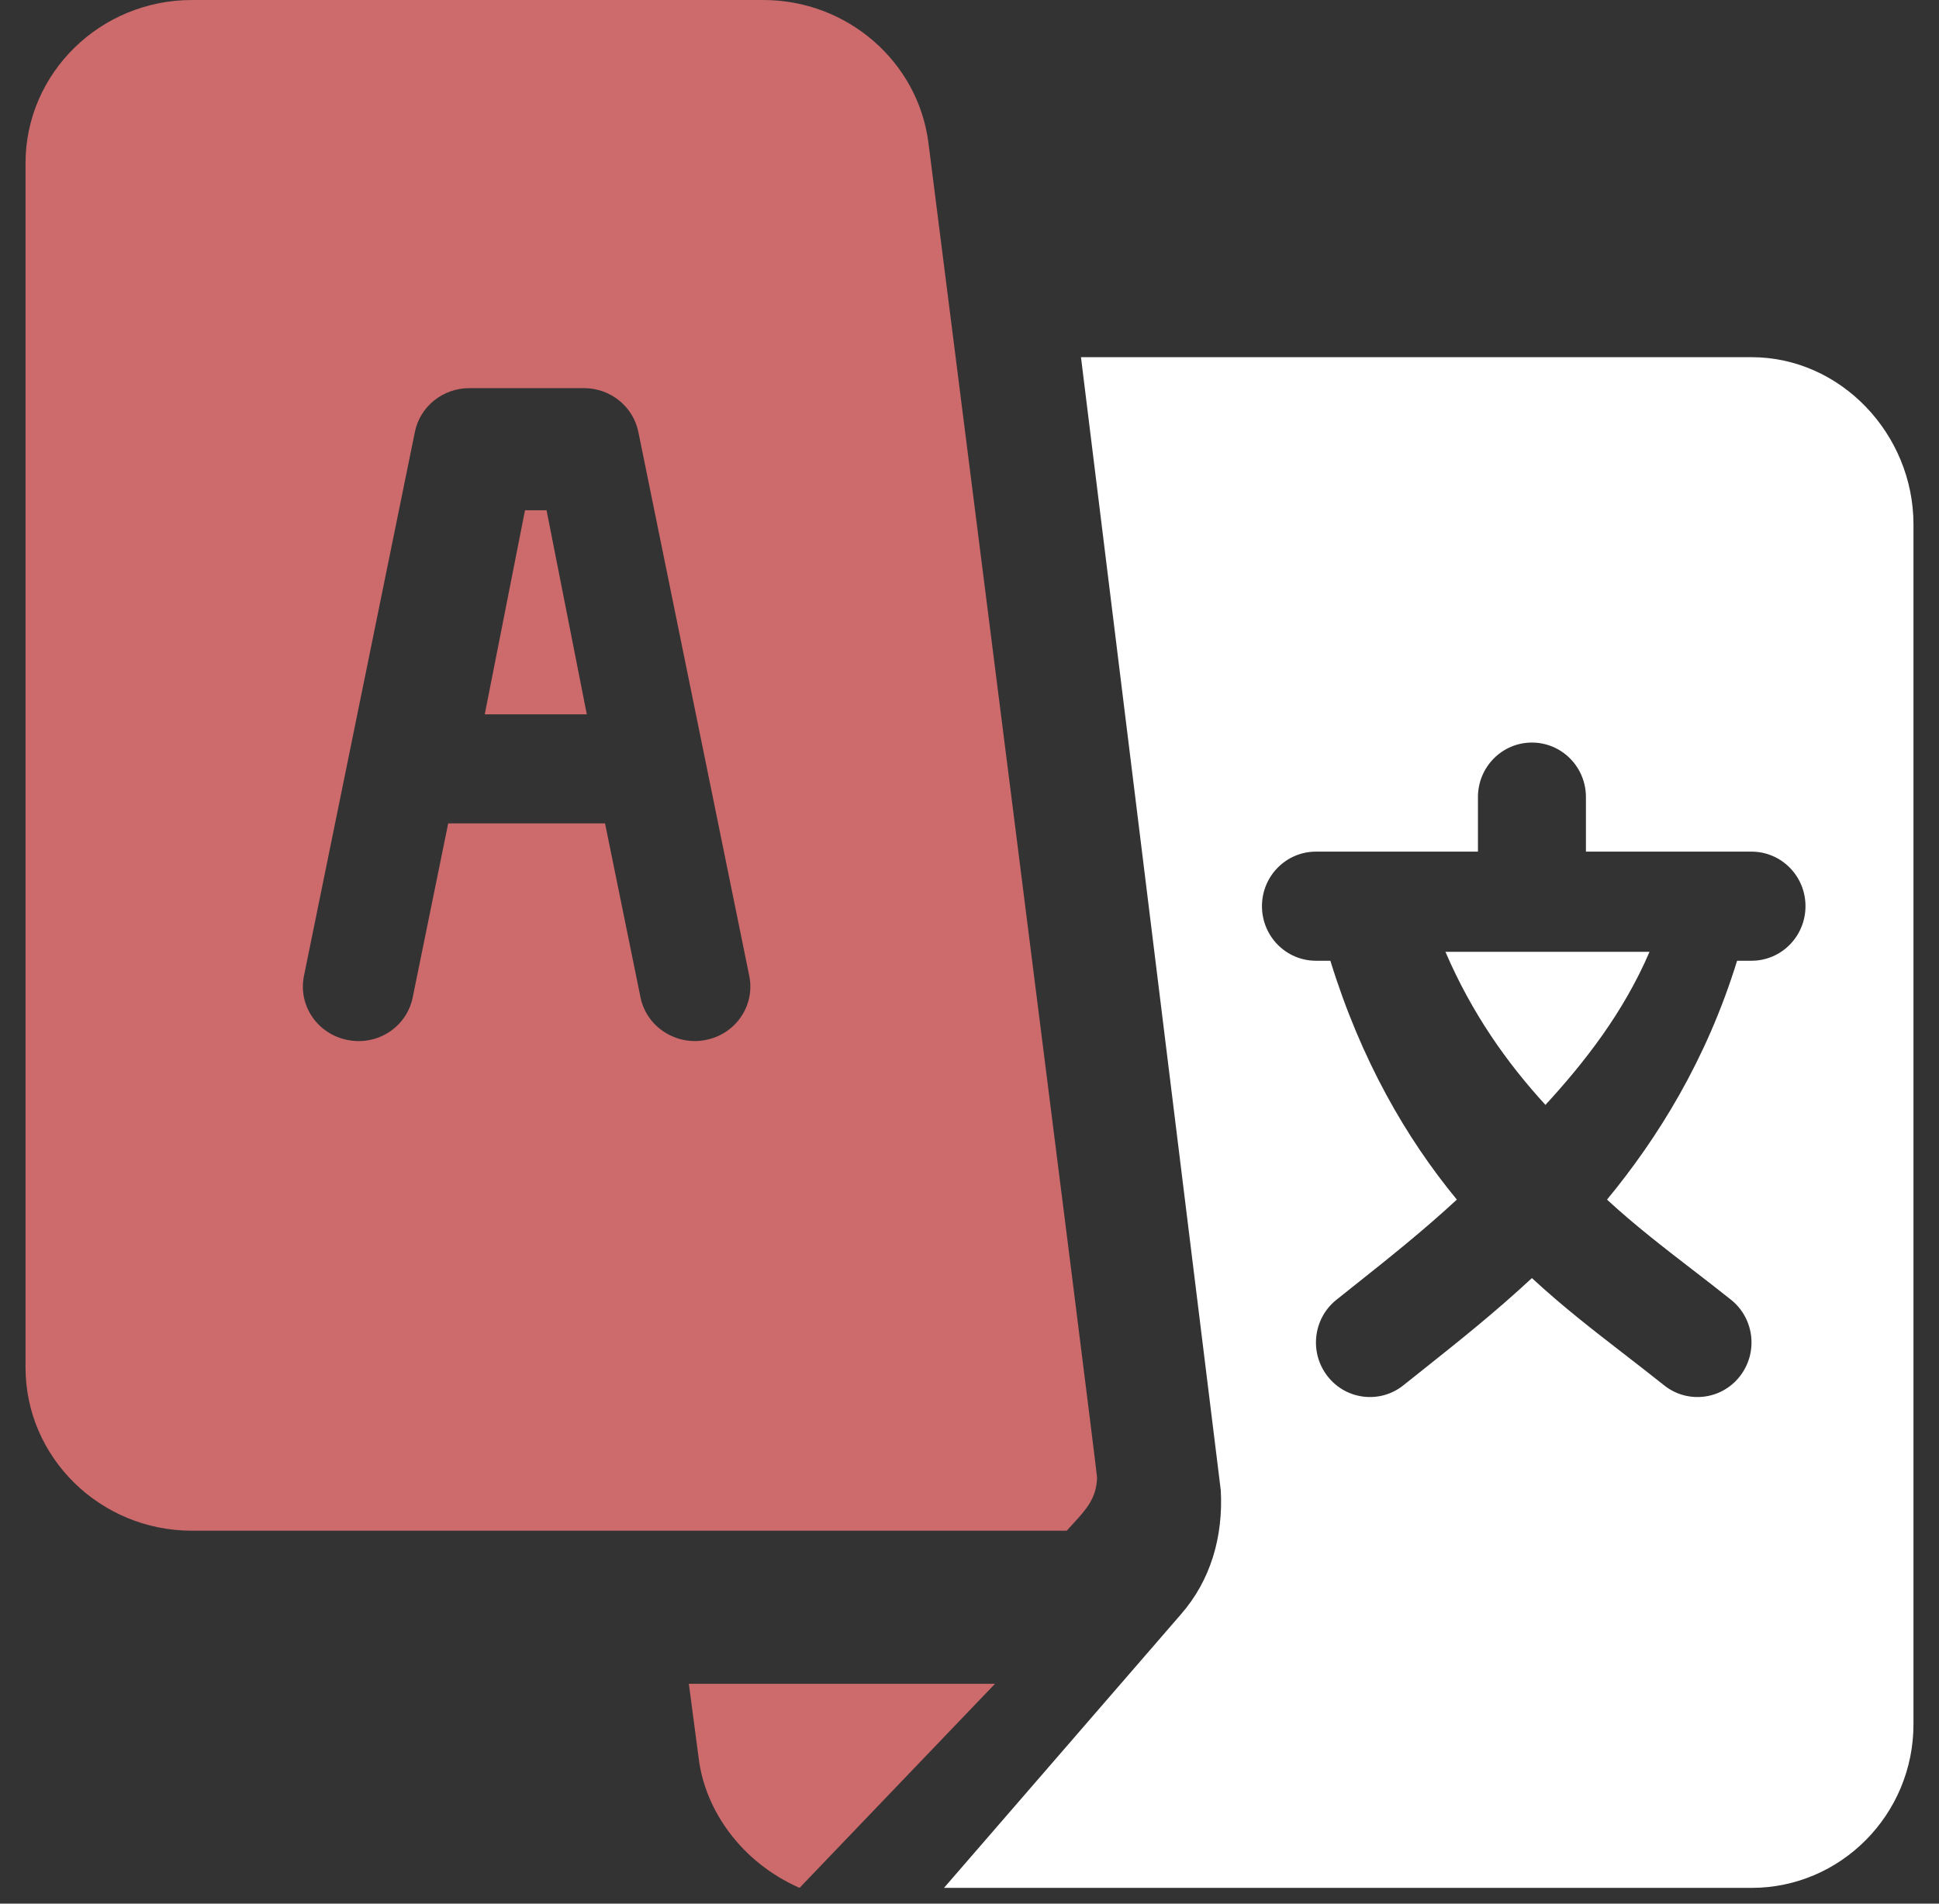 <svg width="55" height="54" viewBox="0 0 55 54" fill="none" xmlns="http://www.w3.org/2000/svg">
<rect x="0" y="0" width="55" height="54" fill="#333333" stroke="none"/>
<g id="language">
<path id="Shape" d="M15.503 14.474H14.892L13.75 20.263H16.645L15.503 14.474Z" fill="#CC6A6C"/>
<path id="Shape_2" d="M41 27C41.746 28.738 42.739 30.145 43.837 31.342C44.935 30.145 46.043 28.738 46.789 27H41Z" fill="white"/>
<path id="Shape_3" fill-rule="evenodd" clip-rule="evenodd" d="M30.662 10.132H49.682C52.215 10.132 54.276 12.317 54.276 14.876V48.911C54.276 51.471 52.215 53.553 49.682 53.553H26.776L33.492 45.799C34.342 44.83 34.698 43.592 34.628 42.278L30.662 10.132ZM49.273 27.253H49.682C50.528 27.253 51.213 26.561 51.213 25.705C51.213 24.85 50.528 24.158 49.682 24.158H44.985V22.611C44.985 21.756 44.3 21.064 43.453 21.064C42.607 21.064 41.922 21.756 41.922 22.611V24.158H37.327C36.481 24.158 35.796 24.85 35.796 25.705C35.796 26.561 36.481 27.253 37.327 27.253H37.736C38.608 30.077 39.888 32.287 41.324 34.029C40.353 34.925 39.401 35.683 38.389 36.487C38.228 36.615 38.066 36.744 37.902 36.875C37.242 37.408 37.134 38.381 37.664 39.049C38.191 39.716 39.158 39.824 39.816 39.289C39.969 39.167 40.119 39.048 40.267 38.93C41.38 38.045 42.377 37.253 43.453 36.255C44.321 37.059 45.188 37.729 46.084 38.422C46.448 38.704 46.817 38.989 47.193 39.289C47.851 39.824 48.818 39.716 49.345 39.049C49.875 38.381 49.767 37.408 49.107 36.875C48.744 36.585 48.38 36.304 48.018 36.025C47.188 35.385 46.367 34.752 45.583 34.029C47.019 32.287 48.401 30.077 49.273 27.253Z" fill="white"/>
<path id="Shape_4" fill-rule="evenodd" clip-rule="evenodd" d="M21.653 0C24.028 0 26.043 1.744 26.336 4.056C26.358 4.223 31.122 41.744 31.118 41.912C31.104 42.497 30.811 42.817 30.432 43.23C30.376 43.291 30.318 43.355 30.258 43.421H5.444C2.841 43.421 0.724 41.344 0.724 38.791V4.63C0.724 2.077 2.841 0 5.444 0H21.653ZM18.168 28.29C18.34 29.137 19.185 29.669 20.019 29.5C20.871 29.333 21.424 28.521 21.253 27.684L18.106 12.25C17.959 11.53 17.313 11.01 16.564 11.01H13.312C12.562 11.01 11.916 11.53 11.769 12.25L8.622 27.684C8.451 28.521 9.005 29.333 9.856 29.5C10.718 29.674 11.539 29.125 11.707 28.29L12.713 23.357H17.162L18.168 28.29Z" fill="#CC6A6C"/>
<path id="Shape_5" d="M19.539 47.763L19.823 49.913C20.012 51.352 21.02 52.82 22.679 53.553C25.809 50.285 23.915 52.262 28.224 47.763H19.539Z" fill="#CC6A6C"/>
</g>
</svg>
